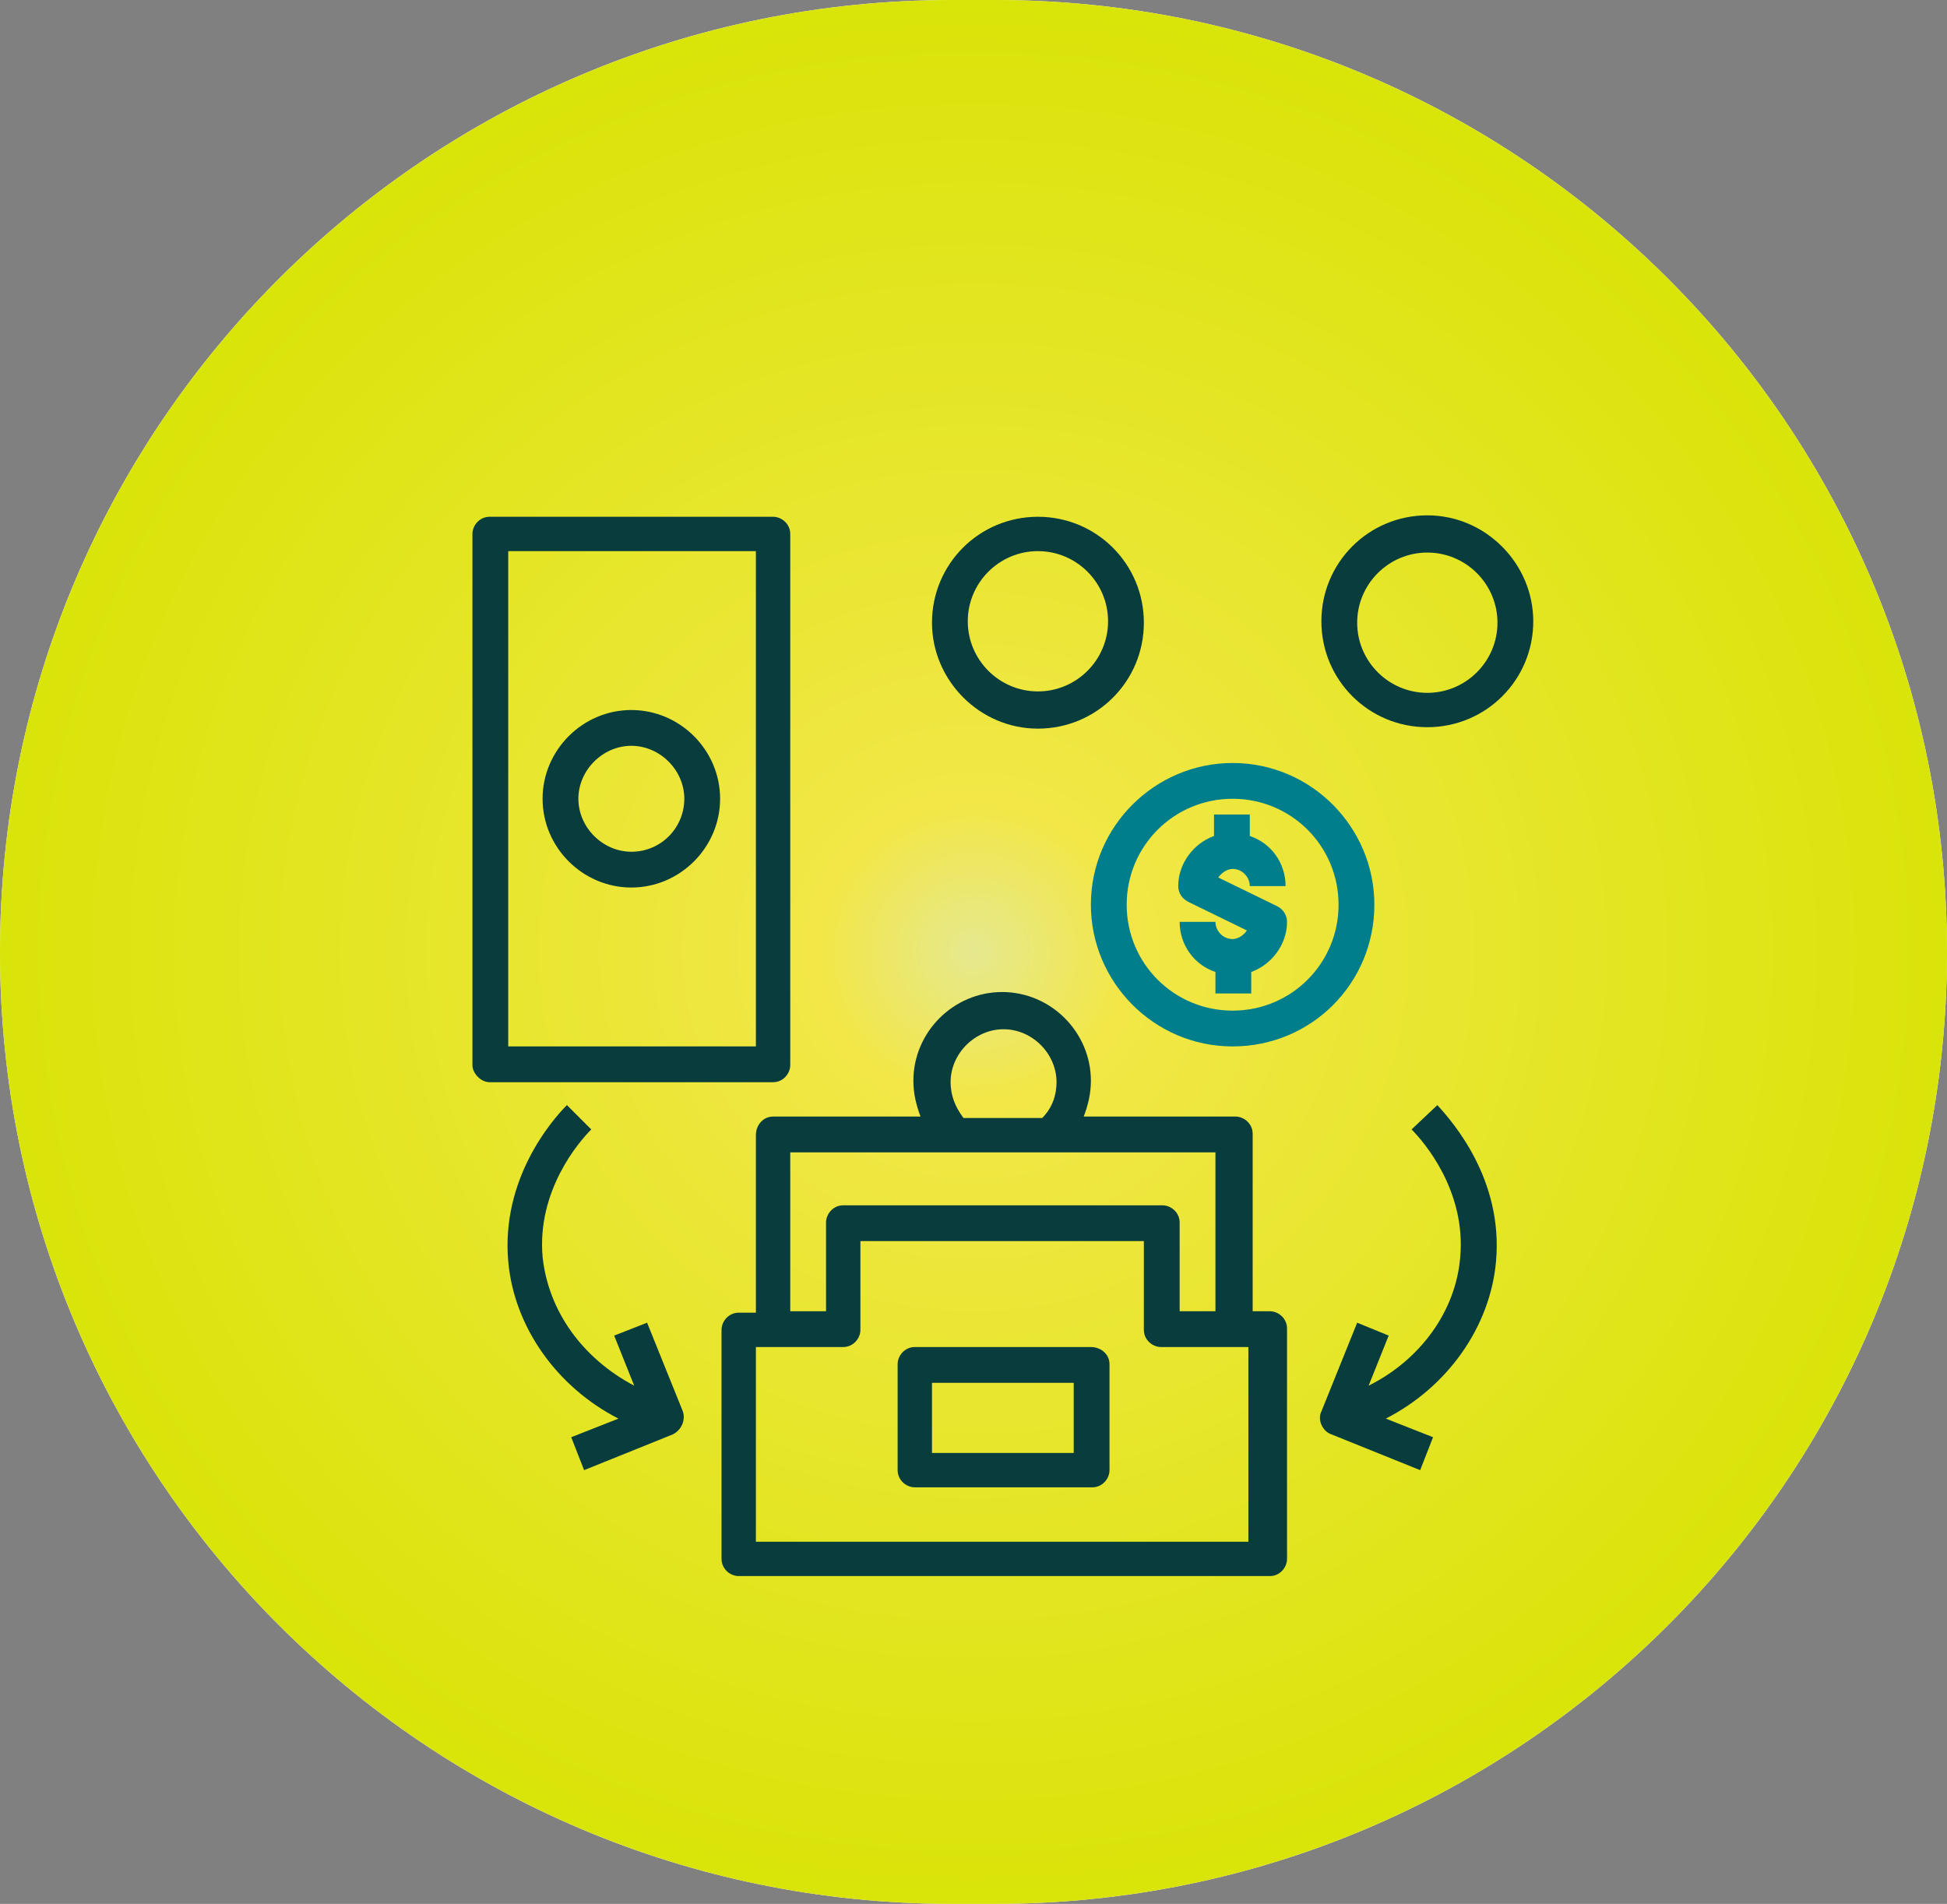 <svg width="136" height="133" viewBox="0 0 136 133" fill="none" xmlns="http://www.w3.org/2000/svg">
<rect x="0" y="0" width="136" height="133" fill="#808080" stroke="none"/>
<path d="M0 66.5C0 29.773 29.773 0 66.5 0H69.5C106.227 0 136 29.773 136 66.5C136 103.227 106.227 133 69.5 133H66.5C29.773 133 0 103.227 0 66.5Z" fill="#FFFEFE"/>
<path d="M0 66.5C0 29.773 29.773 0 66.5 0H69.5C106.227 0 136 29.773 136 66.5C136 103.227 106.227 133 69.5 133H66.5C29.773 133 0 103.227 0 66.5Z" fill="url(#paint0_radial)"/>
<path d="M34.2 75.6H54C54.7 75.6 55.2 75 55.2 74.4V37.3C55.2 36.6 54.6 36.1 54 36.1H34.2C33.5 36.1 33 36.7 33 37.3V74.4C33 75 33.6 75.6 34.2 75.6ZM35.5 38.5H52.8V73.1H35.5V38.5Z" fill="#093C3D"/>
<path d="M72.5 50.9C76.6 50.9 79.9 47.6 79.9 43.5C79.9 39.4 76.6 36.1 72.5 36.1C68.4 36.1 65.1 39.4 65.1 43.5C65.1 47.5 68.4 50.9 72.5 50.9ZM72.5 38.5C75.2 38.5 77.4 40.7 77.4 43.4C77.4 46.1 75.2 48.3 72.5 48.3C69.8 48.3 67.6 46.1 67.6 43.4C67.6 40.7 69.8 38.5 72.5 38.5Z" fill="#093C3D"/>
<path d="M86.1 53.3C80.7 53.3 76.2 57.7 76.2 63.2C76.2 68.6 80.6 73.1 86.1 73.1C91.6 73.1 96 68.7 96 63.2C96 57.8 91.6 53.3 86.1 53.3ZM86.1 70.6C82 70.6 78.7 67.3 78.7 63.2C78.7 59.1 82 55.8 86.1 55.8C90.2 55.8 93.5 59.1 93.5 63.2C93.5 67.3 90.2 70.6 86.1 70.6Z" fill="#007E8C"/>
<path d="M94.8 92.4L92.3 98.6C92 99.2 92.4 100 93 100.2L99.2 102.7L100.1 100.4L96.8 99.1C101.1 96.9 104.1 92.7 104.5 88.1C105 82.4 101.5 78.4 100.4 77.2L98.6 78.9C99.5 79.8 102.4 83.2 102 87.8C101.7 91.6 99.2 95 95.6 96.8L97 93.3L94.8 92.4Z" fill="#093C3D"/>
<path d="M99.7 36C95.6 36 92.3 39.3 92.3 43.4C92.3 47.5 95.6 50.8 99.7 50.8C103.8 50.8 107.1 47.5 107.1 43.4C107.1 39.4 103.8 36 99.7 36ZM99.7 48.4C97 48.4 94.8 46.2 94.8 43.5C94.8 40.8 97 38.6 99.7 38.6C102.4 38.6 104.6 40.8 104.6 43.5C104.6 46.2 102.4 48.4 99.7 48.4Z" fill="#093C3D"/>
<path d="M39.6 77.2C38.5 78.3 35 82.4 35.5 88.1C35.9 92.7 38.9 96.9 43.2 99.1L39.9 100.4L40.8 102.7L47 100.2C47.6 99.9 47.9 99.2 47.7 98.6L45.2 92.4L42.9 93.3L44.3 96.8C40.7 94.9 38.3 91.6 37.9 87.8C37.5 83.2 40.4 79.8 41.3 78.9L39.6 77.2Z" fill="#093C3D"/>
<path d="M52.8 79.3V91.7H51.6C50.9 91.7 50.4 92.3 50.4 92.9V108.9C50.4 109.6 51 110.1 51.6 110.1H88.7C89.4 110.1 89.9 109.5 89.9 108.9V92.8C89.9 92.1 89.3 91.6 88.7 91.6H87.5V79.2C87.5 78.5 86.9 78 86.3 78H75.7C76 77.2 76.2 76.4 76.2 75.5C76.2 72.1 73.4 69.3 70 69.3C66.6 69.3 63.8 72.1 63.8 75.5C63.8 76.4 64 77.2 64.3 78H54C53.3 78 52.8 78.6 52.8 79.3ZM87.3 107.7H52.8V94.1H54H58.9C59.6 94.1 60.1 93.5 60.1 92.9V86.7H79.9V92.9C79.9 93.6 80.5 94.1 81.1 94.1H86H87.2V107.7H87.3ZM66.4 75.6C66.4 73.6 68.1 71.9 70.1 71.9C72.1 71.9 73.8 73.6 73.8 75.6C73.8 76.5 73.5 77.4 72.8 78.1H67.3C66.7 77.3 66.4 76.5 66.4 75.6ZM55.2 80.5H66.8H73.3H84.9V91.6H82.4V85.4C82.4 84.7 81.8 84.2 81.2 84.2H58.9C58.2 84.2 57.7 84.8 57.7 85.4V91.6H55.2V80.5Z" fill="#093C3D"/>
<path d="M86.1 60.7C86.8 60.7 87.3 61.3 87.3 61.9H89.8C89.8 60.3 88.8 58.9 87.3 58.4V56.9H84.8V58.4C83.4 58.9 82.3 60.3 82.3 61.9C82.3 62.4 82.6 62.8 83 63L87.1 65C86.9 65.3 86.5 65.6 86.1 65.6C85.4 65.6 84.9 65 84.9 64.4H82.4C82.4 66 83.4 67.4 84.9 67.9V69.4H87.4V67.9C88.8 67.4 89.9 66 89.9 64.4C89.9 63.9 89.6 63.5 89.2 63.3L85.1 61.3C85.3 61 85.7 60.7 86.1 60.7Z" fill="#007E8C"/>
<path d="M44.1 49.6C40.7 49.6 37.9 52.4 37.9 55.8C37.9 59.2 40.7 62 44.1 62C47.5 62 50.3 59.2 50.3 55.8C50.3 52.4 47.5 49.6 44.1 49.6ZM44.1 59.5C42.1 59.5 40.4 57.8 40.4 55.8C40.4 53.8 42.1 52.1 44.1 52.1C46.1 52.1 47.8 53.8 47.8 55.8C47.8 57.8 46.2 59.5 44.1 59.5Z" fill="#093C3D"/>
<path d="M76.2 94.1H63.9C63.2 94.1 62.7 94.7 62.7 95.3V102.7C62.7 103.4 63.3 103.9 63.9 103.9H76.3C77 103.9 77.5 103.3 77.5 102.7V95.3C77.5 94.6 76.9 94.1 76.2 94.1ZM75 101.5H65.1V96.6H75V101.5Z" fill="#093C3D"/>
<defs>
<radialGradient id="paint0_radial" cx="0" cy="0" r="1" gradientUnits="userSpaceOnUse" gradientTransform="translate(68 66.5) rotate(90) scale(66.5 68)">
<stop stop-color="#E6E88F"/>
<stop offset="0.156" stop-color="#F2E747"/>
<stop offset="1" stop-color="#D9E409"/>
</radialGradient>
</defs>
</svg>
